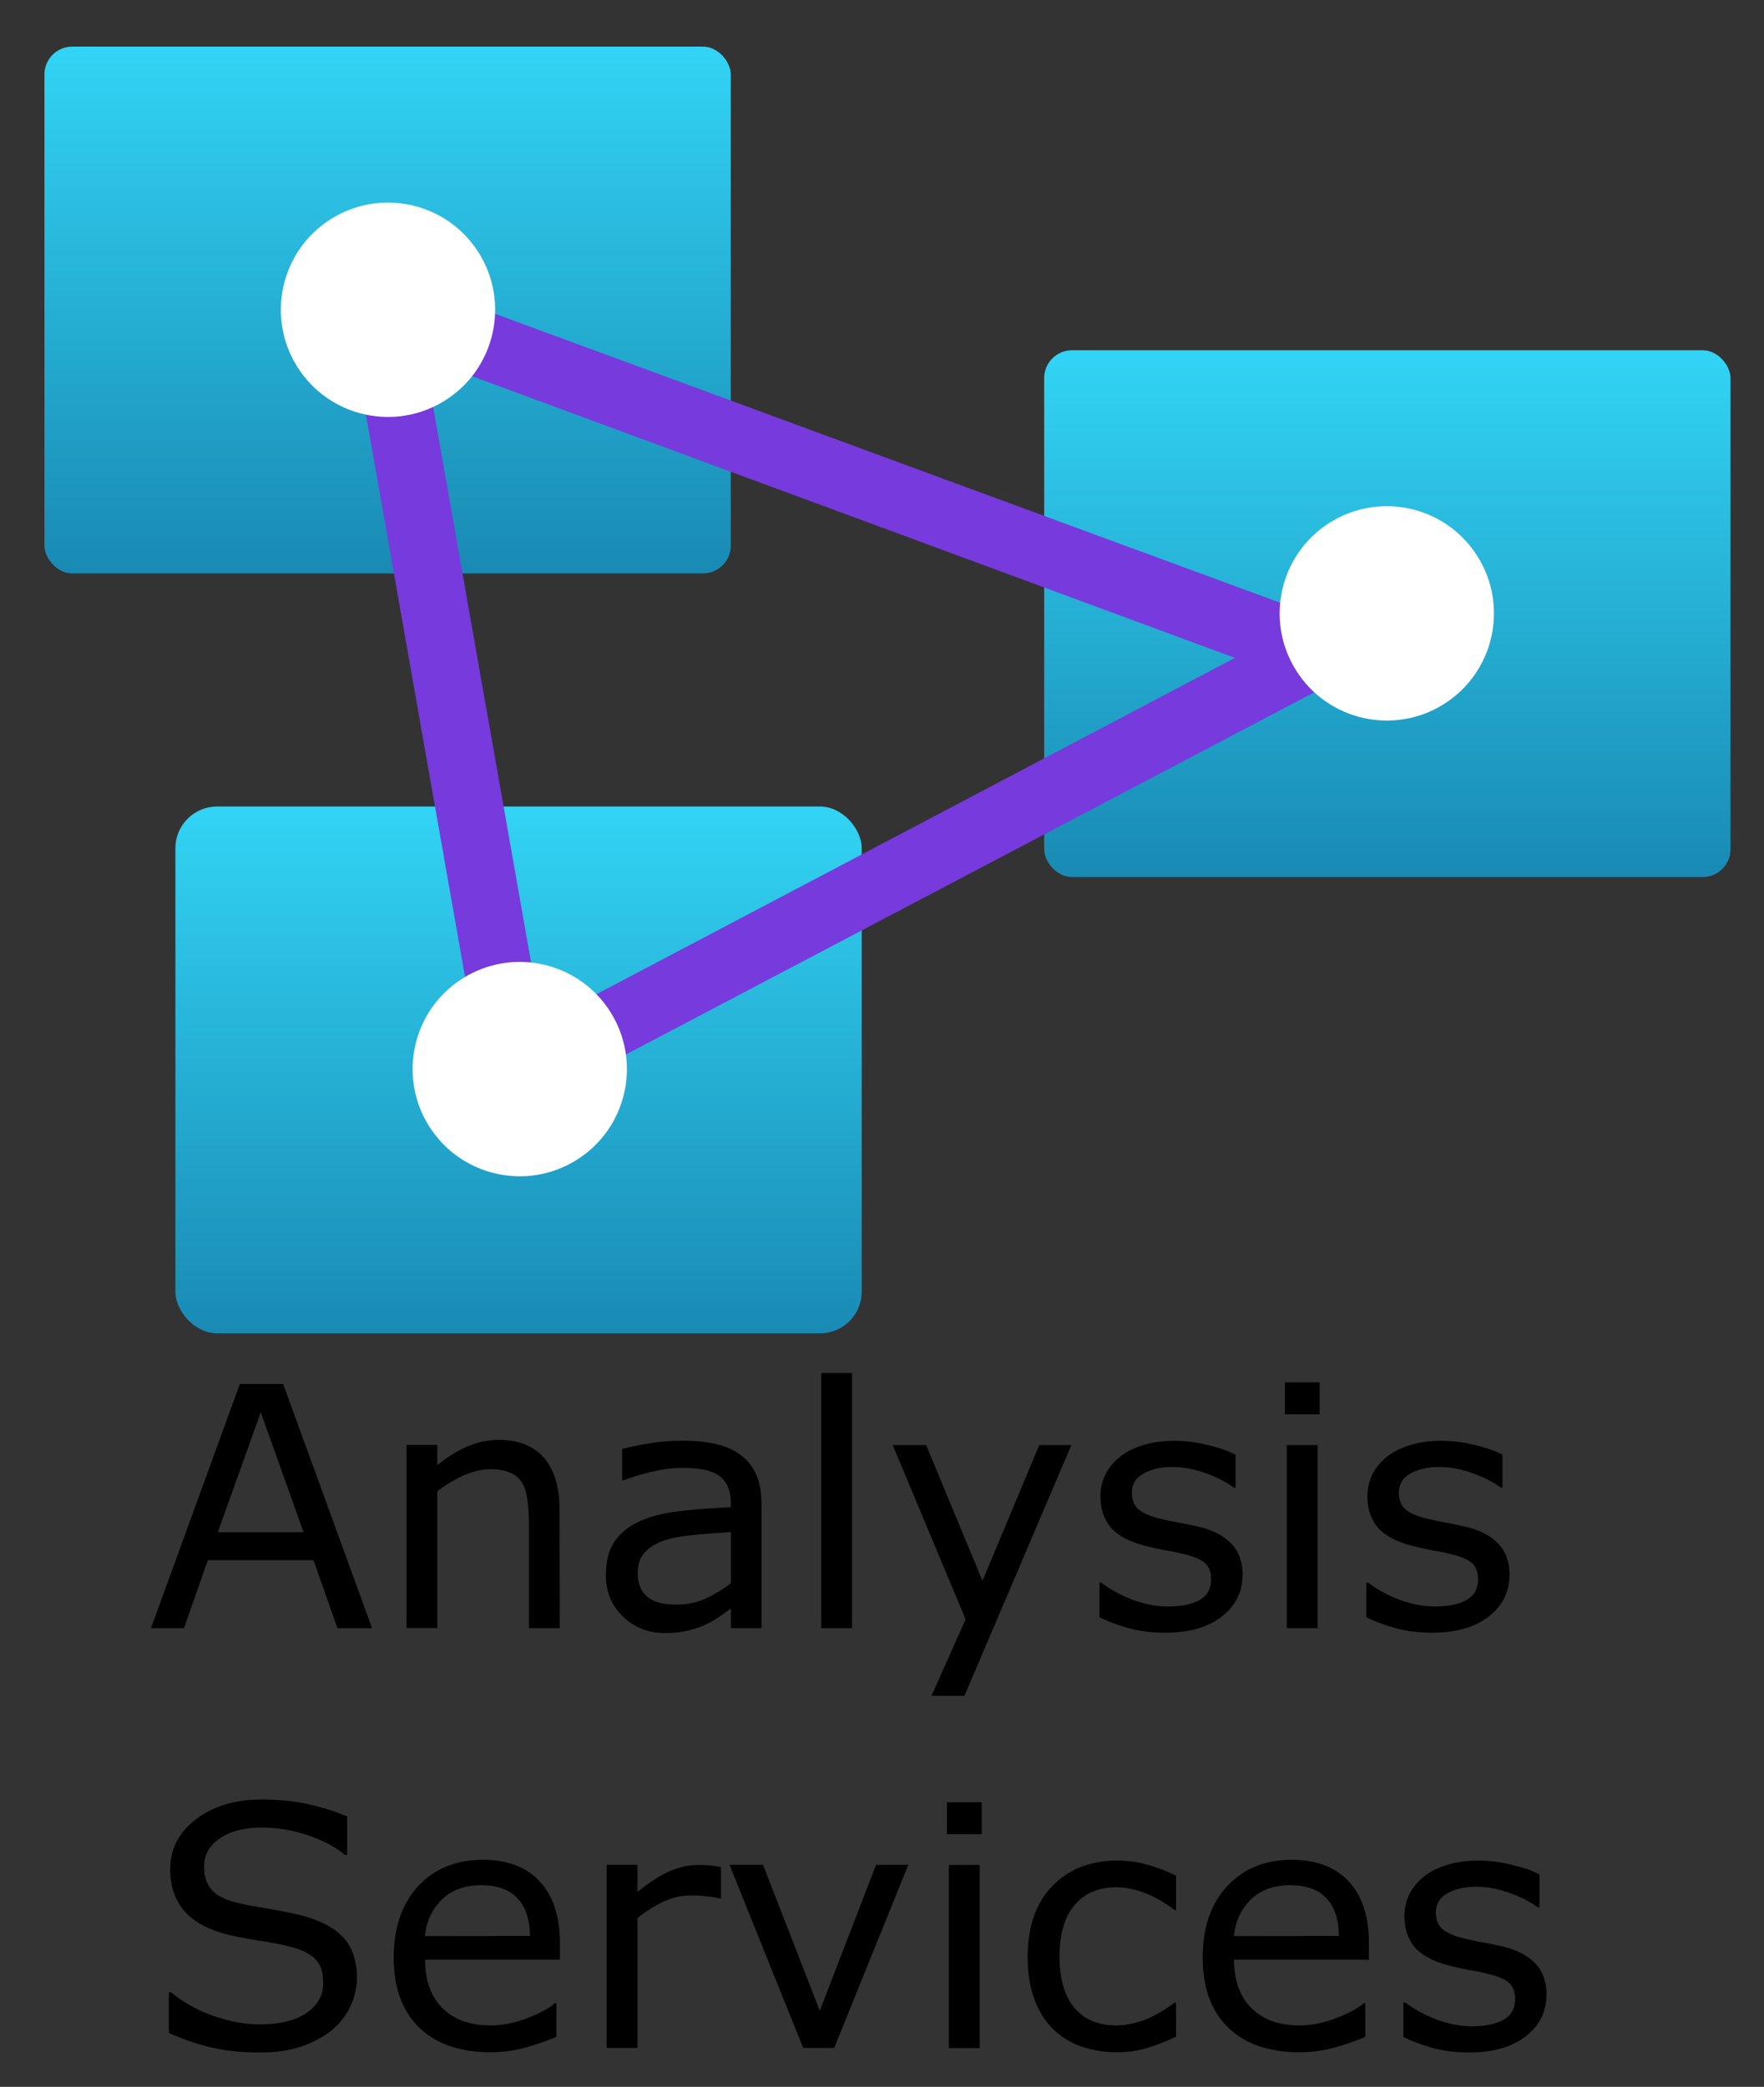 <svg xmlns="http://www.w3.org/2000/svg" role="img" viewBox="2.18 -0.01 14.01 16.57"><rect x="2.18" y="-0.01" width="14.01" height="16.57" fill="#333333" stroke="none"/><title>Azure Analysis Services logo</title><defs><linearGradient id="a" x1="3.96" x2="3.96" y1="2.52" y2="7.82" gradientTransform="translate(2.14 -1.625) scale(.788)" gradientUnits="userSpaceOnUse"><stop offset="0" stop-color="#32d4f5"/><stop offset="1" stop-color="#198ab3"/></linearGradient><linearGradient id="b" x1="14.04" x2="14.04" y1="5.58" y2="10.89" gradientTransform="translate(2.14 -1.625) scale(.788)" gradientUnits="userSpaceOnUse"><stop offset="0" stop-color="#32d4f5"/><stop offset="1" stop-color="#198ab3"/></linearGradient><linearGradient id="c" x1="5.29" x2="5.29" y1="10.18" y2="15.48" gradientTransform="translate(2.14 -1.625) scale(.788)" gradientUnits="userSpaceOnUse"><stop offset="0" stop-color="#32d4f5"/><stop offset="1" stop-color="#198ab3"/></linearGradient></defs><rect width="5.451" height="4.183" x="2.533" y=".36" fill="url(#a)" rx=".221"/><rect width="5.451" height="4.183" x="10.473" y="2.771" fill="url(#b)" rx=".221"/><rect width="5.451" height="4.183" x="3.573" y="6.394" fill="url(#c)" rx=".331"/><path fill="#773adc" d="M12.498 5.402l.181-.504-6.743-2.481-.181.496zm.417-.071l-.252-.473-6.357 3.348.244.473zM6.078 8.907l.528-.095-1.071-6.074-.528.095z"/><circle cx="8.534" cy="11.175" r=".851" fill="#fff" transform="rotate(-32.41)"/><circle cx="3.129" cy="4.888" r=".851" fill="#fff" transform="rotate(-32.41)"/><circle cx=".781" cy="10.539" r=".851" fill="#fff" transform="rotate(-32.41)"/><path d="M5.135 12.918H4.86l-.19-.54h-.839l-.19.54h-.262l.706-1.939h.344zm-.544-.762l-.34-.952-.341.952zm2.035.762h-.245v-.828q0-.1-.012-.188-.012-.089-.043-.138-.033-.055-.094-.081-.061-.027-.159-.027-.1 0-.21.049-.109.049-.21.126v1.086h-.245v-1.454h.245v.161q.115-.095.237-.148.122-.053.251-.053.236 0 .359.142.124.142.124.409zm1.602 0h-.243v-.155q-.033.022-.089.062-.055.039-.107.062-.061.03-.141.049-.079.021-.186.021-.197 0-.333-.13-.137-.13-.137-.332 0-.165.07-.267.072-.103.203-.161.133-.059.319-.079.186-.021.4-.031v-.038q0-.083-.03-.138-.029-.055-.083-.086-.052-.03-.125-.04-.073-.01-.152-.01-.096 0-.215.026-.118.025-.245.073h-.013v-.249q.072-.02.207-.043.135-.023.267-.023.154 0 .267.026.115.025.198.086.082.06.125.155.043.095.043.236zm-.243-.358v-.405q-.112.006-.264.02-.151.013-.24.038-.105.03-.171.094-.065.062-.065.173 0 .125.076.189.076.062.23.062.129 0 .236-.049.107-.051.198-.121zm.962.358h-.245V10.892h.245zm1.742-1.454l-.849 1.991h-.262l.271-.607-.579-1.384h.266l.447 1.078.451-1.078zm1.359 1.035q0 .199-.165.327-.164.128-.449.128-.161 0-.297-.038-.134-.039-.225-.085v-.275h.013q.116.087.258.139.142.051.272.051.161 0 .253-.052.091-.052.091-.164 0-.086-.049-.13-.049-.044-.19-.076-.052-.012-.137-.027-.083-.016-.152-.034-.191-.051-.272-.148-.079-.099-.079-.242 0-.09.036-.169.038-.079.113-.142.073-.061.185-.096.113-.036.253-.036.13 0 .263.033.134.031.223.077v.262h-.013q-.094-.069-.228-.116-.134-.048-.263-.048-.134 0-.227.052-.092.051-.092.152 0 .09.056.135.055.046.177.074.068.016.151.031.085.016.141.029.171.039.263.134.092.096.092.255zm.613-1.279h-.276v-.254h.276zm-.016 1.698h-.245v-1.454h.245zm1.523-.419q0 .199-.165.327-.164.128-.449.128-.161 0-.297-.038-.134-.039-.225-.085v-.275h.013q.116.087.258.139.142.051.272.051.161 0 .253-.052.091-.052.091-.164 0-.086-.049-.13-.049-.044-.19-.076-.052-.012-.137-.027-.083-.016-.152-.034-.191-.051-.272-.148-.079-.099-.079-.242 0-.09.036-.169.038-.079.113-.142.073-.061.185-.096.113-.036.253-.036.13 0 .263.033.134.031.223.077v.262h-.013q-.094-.069-.228-.116-.134-.048-.263-.048-.134 0-.227.052-.092.051-.092.152 0 .09.056.135.055.046.177.074.068.016.151.031.085.016.141.029.171.039.263.134.092.096.092.255zM5.015 15.698q0 .113-.053.224-.052.111-.147.188-.104.083-.243.13-.138.047-.333.047-.21 0-.378-.039-.167-.039-.34-.116v-.323h.018q.147.122.34.189.193.066.362.066.24 0 .372-.09.134-.09.134-.24 0-.129-.064-.19-.062-.061-.191-.095-.098-.026-.212-.043-.113-.017-.241-.043-.258-.055-.383-.186-.124-.133-.124-.345 0-.243.206-.398.206-.156.522-.156.204 0 .375.039.171.039.302.096v.305H4.919q-.111-.094-.292-.155-.18-.062-.368-.062-.207 0-.333.086-.125.086-.125.221 0 .121.062.19.062.069.22.105.083.018.237.044.154.026.26.053.216.057.326.173.109.116.109.324zm1.612-.148H5.556q0 .134.04.234.04.099.111.163.068.062.16.094.094.031.206.031.148 0 .298-.059.151-.06.215-.117h.013v.267q-.124.052-.253.087-.129.035-.271.035-.362 0-.565-.195-.203-.197-.203-.557 0-.357.194-.566.195-.21.513-.21.294 0 .453.172.16.172.16.488zm-.238-.188q-.001-.193-.098-.298-.095-.105-.29-.105-.197 0-.314.116-.116.116-.132.288zm1.517-.298h-.013q-.055-.013-.107-.018-.051-.006-.121-.006-.113 0-.219.051-.105.049-.203.129V16.251h-.245v-1.454h.245v.215q.146-.117.257-.165.112-.049.228-.049.064 0 .092.004.029.003.086.012zm1.488-.267l-.589 1.454h-.246l-.585-1.454h.266l.451 1.158.447-1.158zm.583-.243h-.276v-.254h.276zm-.016 1.698h-.245v-1.454h.245zm1.56-.091q-.122.059-.233.091-.109.033-.233.033-.158 0-.289-.046-.132-.047-.225-.141-.095-.094-.147-.237-.052-.143-.052-.335 0-.357.195-.56.197-.203.518-.203.125 0 .245.035.121.035.221.086v.272h-.013q-.112-.087-.232-.134-.118-.047-.232-.047-.208 0-.329.141-.12.139-.12.41 0 .263.117.405.118.141.332.141.074 0 .151-.02.077-.02.138-.051.053-.027.1-.057.047-.031.074-.053h.013zm1.531-.611H11.981q0 .134.04.234.04.099.111.163.068.062.16.094.094.031.206.031.148 0 .298-.059.151-.06.215-.117h.013v.267q-.124.052-.253.087-.129.035-.271.035-.362 0-.565-.195-.203-.197-.203-.557 0-.357.194-.566.195-.21.513-.21.294 0 .453.172.16.172.16.488zm-.238-.188q-.001-.193-.098-.298-.095-.105-.29-.105-.197 0-.314.116-.116.116-.132.288zm1.648.47q0 .199-.165.327-.164.128-.449.128-.161 0-.297-.038-.134-.039-.225-.085V15.889h.013q.116.087.258.139.142.051.272.051.161 0 .253-.052.091-.052.091-.164 0-.086-.049-.13-.049-.044-.19-.076-.052-.012-.137-.027-.083-.016-.152-.034-.191-.051-.272-.148-.079-.099-.079-.242 0-.09.036-.169.038-.079.113-.142.073-.061.185-.096.113-.036.253-.036.13 0 .263.033.134.031.223.077v.262h-.013q-.094-.069-.228-.116-.134-.048-.263-.048-.134 0-.227.052-.092.051-.092.152 0 .09.056.135.055.046.177.074.068.016.151.031.085.016.141.029.171.039.263.134.092.096.092.255z"/></svg>